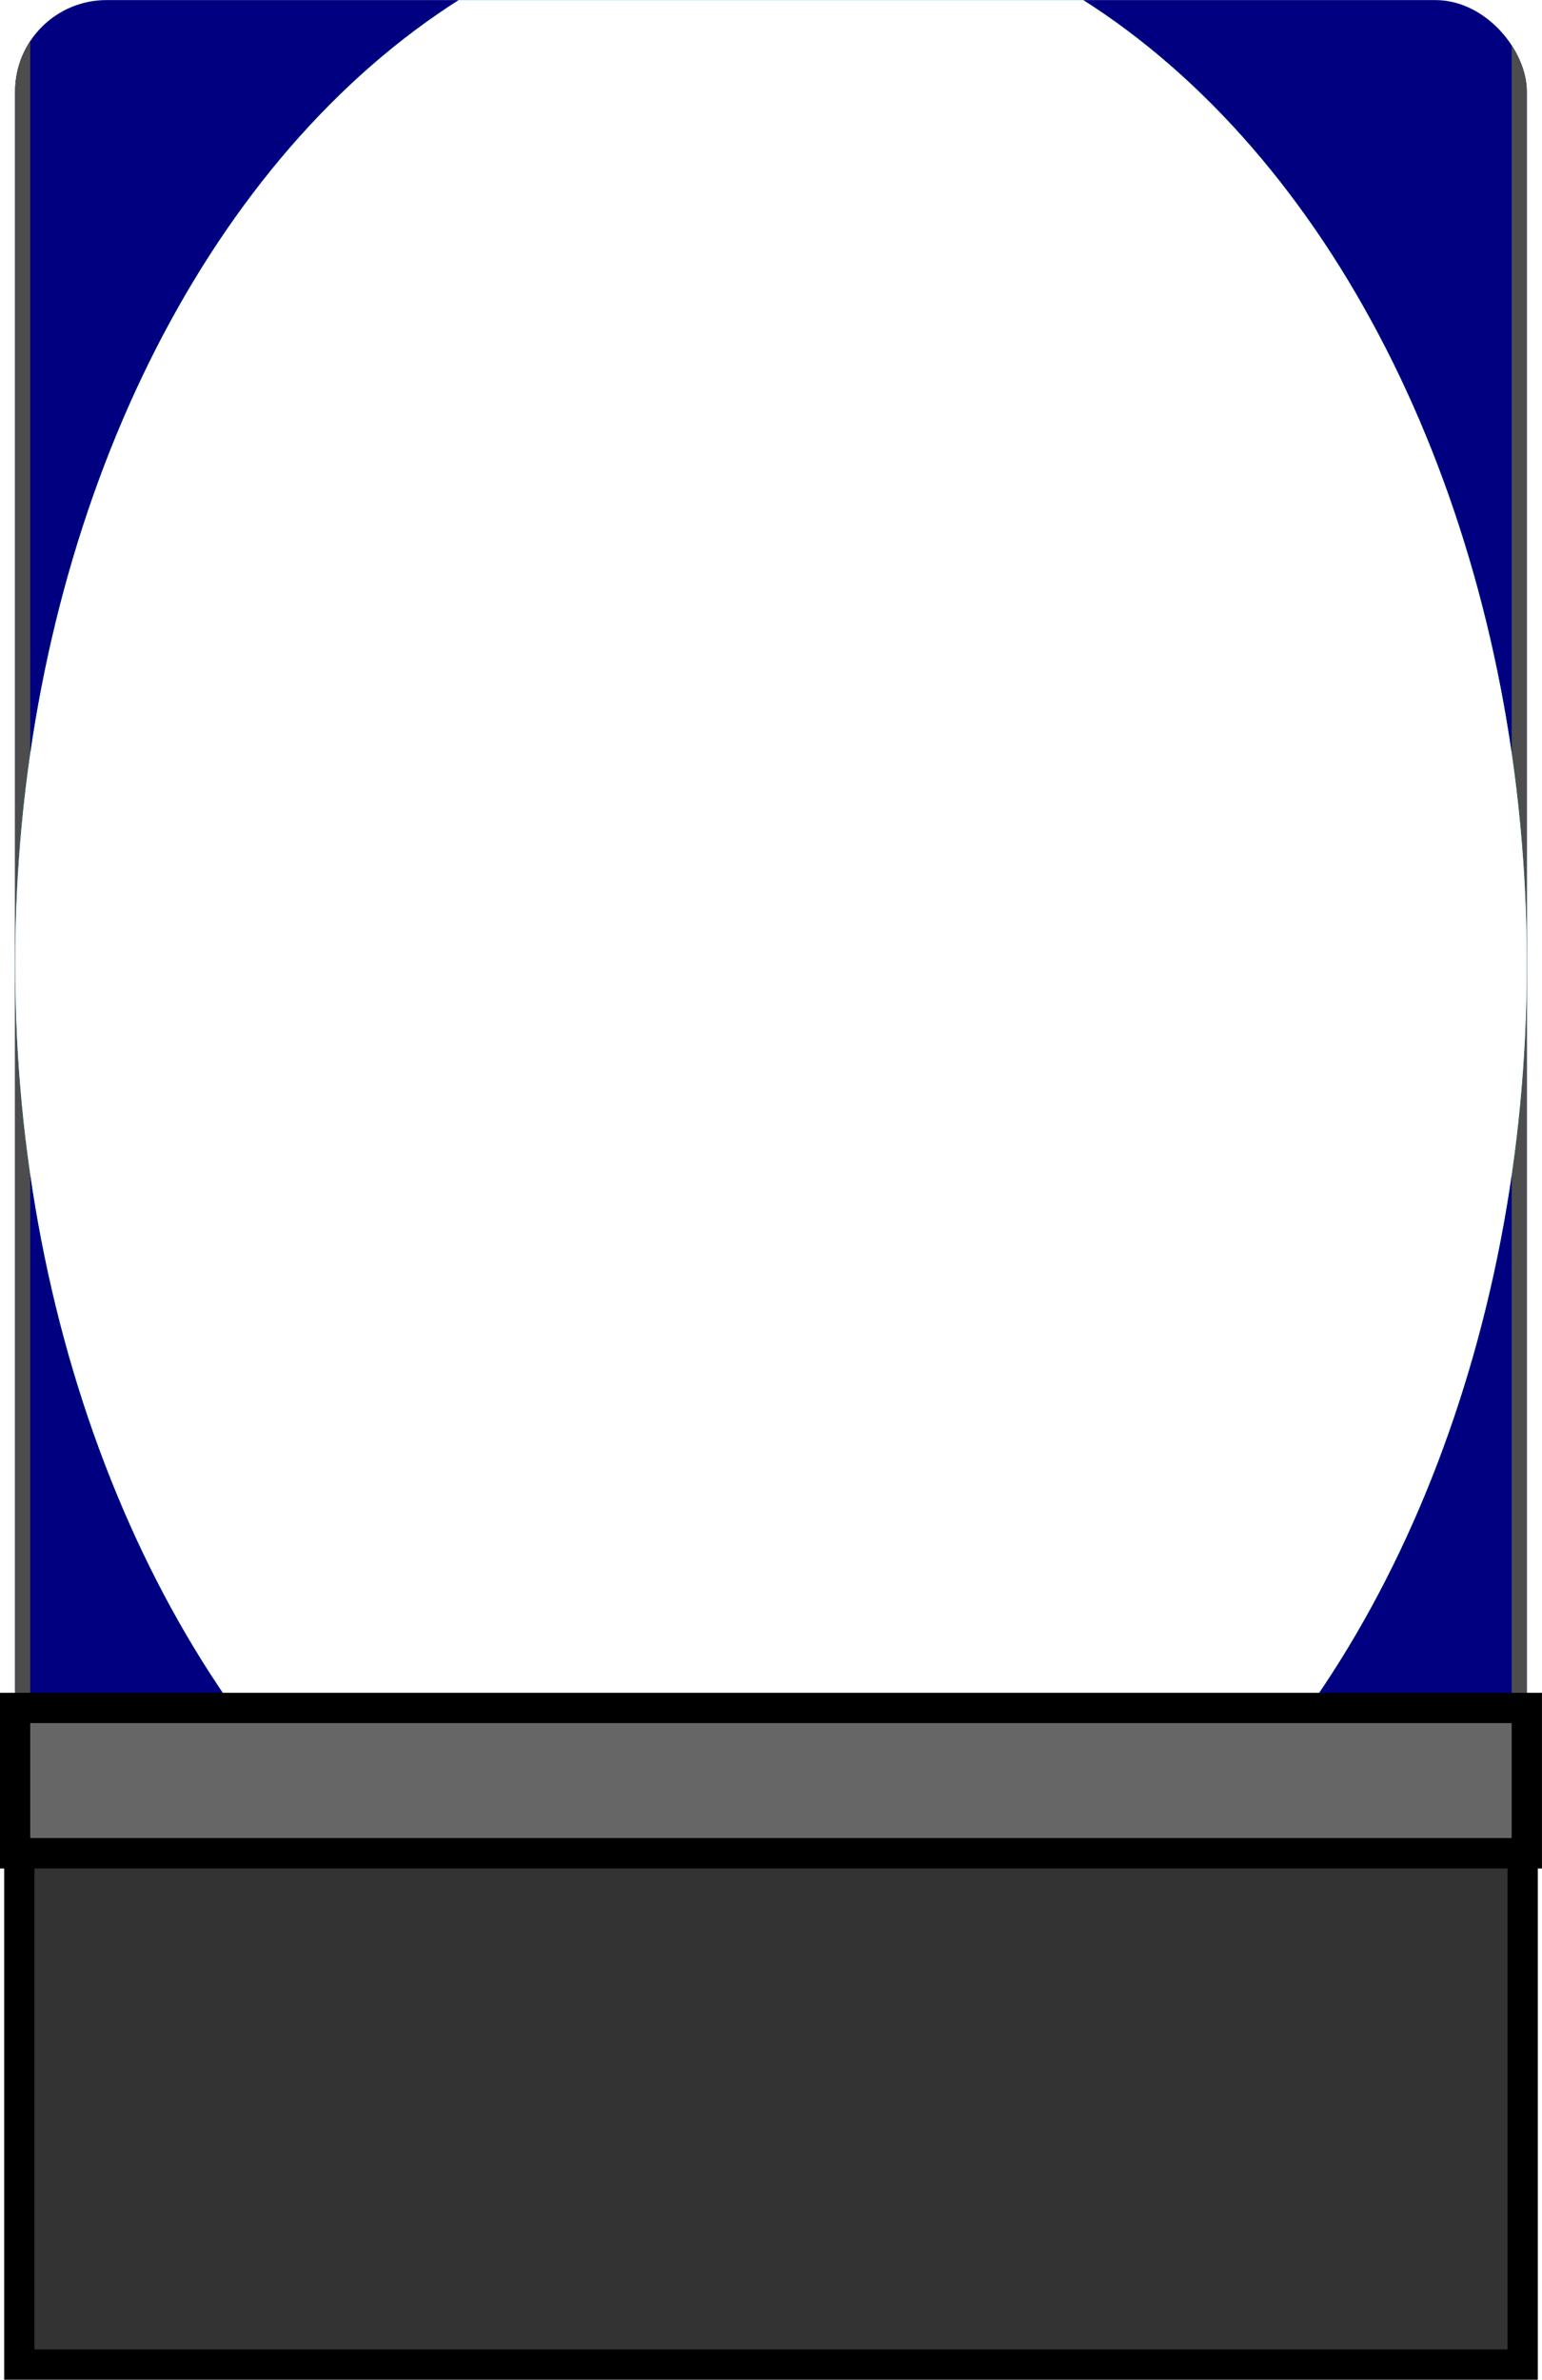 <svg width="50.998" height="78.691" version="1.1" viewBox="0 0 13.494 20.82" xmlns="http://www.w3.org/2000/svg">
 <defs>
  <filter id="filter3" x="-.558" y="-.259" width="2.116" height="1.518" color-interpolation-filters="sRGB">
   <feGaussianBlur result="blur" stdDeviation="3.077 2"/>
  </filter>
  <clipPath id="clipPath3">
   <rect x="31.353" y="74.38" width="13.229" height="15.738" rx=".8" fill="none" stroke="#000" stroke-dashoffset=".4" stroke-linecap="square" stroke-width=".265"/>
  </clipPath>
 </defs>
 <g stroke-dashoffset=".4" stroke-linecap="square">
  <g transform="translate(-31.221 -74.38)" clip-path="url(#clipPath3)">
   <rect x="31.353" y="73.554" width="13.229" height="18.521" rx=".8" fill="navy" stroke="#4d4d4d" stroke-width=".265"/>
   <ellipse cx="37.968" cy="82.814" rx="6.614" ry="9.261" fill="cyan" filter="url(#filter3)" stroke-width=".478">
   <animate attributeName="opacity" values="0;1;0" dur="0.2s" repeatCount="indefinite"/>
   </ellipse>
       <ellipse cx="37.968" cy="82.814" rx="6.614" ry="9.261" fill="white" filter="url(#filter3)" stroke-width=".478">
   <animate attributeName="opacity" values="0;1;0" dur="0.2s" repeatCount="indefinite"/>
  </ellipse>
  </g>
  <rect x=".132" y="14.943" width="13.229" height="1.272" rx=".8" ry="0" fill="#666" stroke="#000" stroke-width=".265"/>
  <rect x=".169" y="16.215" width="13.156" height="4.473" rx="0" fill="#333" stroke="#000" stroke-width=".265"/>
 </g>
</svg>
